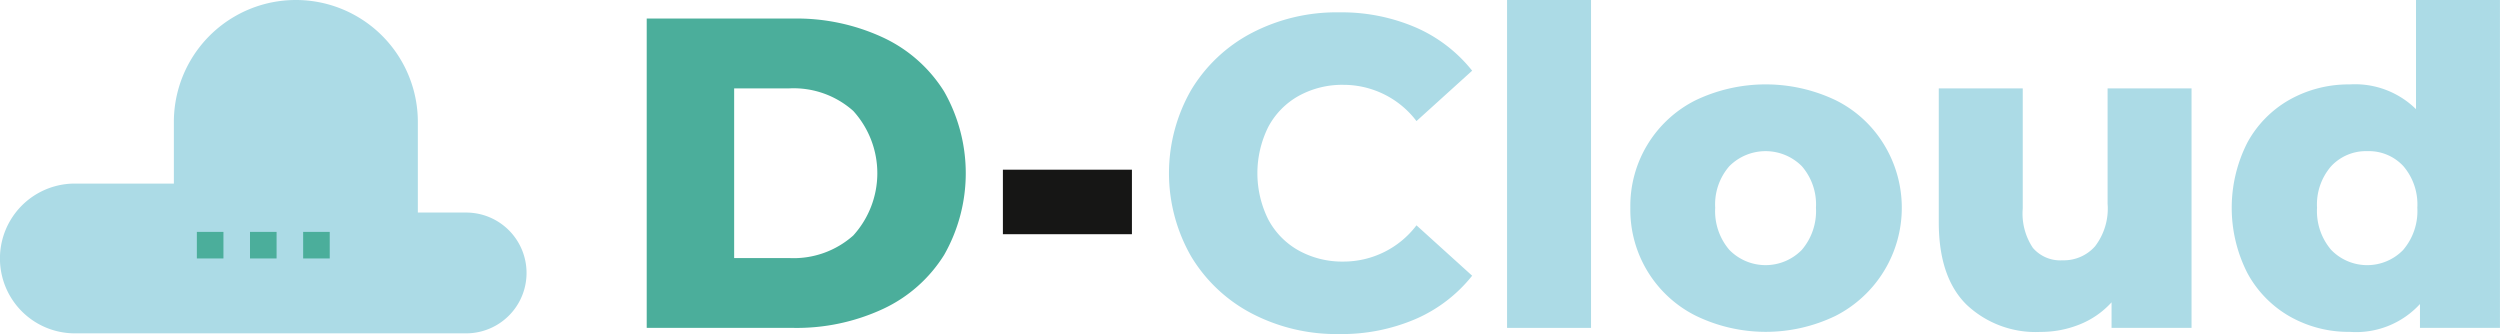 <svg xmlns="http://www.w3.org/2000/svg" width="201.511" height="26.928" viewBox="0 0 201.511 26.928">
  <g id="Grupo_4" data-name="Grupo 4" transform="translate(-181.552 -126.574)">
    <g id="Grupo_2" data-name="Grupo 2" transform="translate(177.852 122.874)">
      <path id="Trazado_1" data-name="Trazado 1" d="M187,149.559a6.036,6.036,0,1,1,0-12.072h7.982v-4.964a9.833,9.833,0,0,1,19.666,0v7.3h3.894a4.868,4.868,0,0,1,0,9.736Z" transform="translate(-177.268 -118.99)" fill="#acdbe6"/>
      <rect id="Rectángulo_1" data-name="Rectángulo 1" width="2.142" height="2.142" transform="translate(28.135 22.391)" fill="#4bae9b"/>
      <rect id="Rectángulo_2" data-name="Rectángulo 2" width="2.142" height="2.142" transform="translate(23.851 22.391)" fill="#4bae9b"/>
      <rect id="Rectángulo_3" data-name="Rectángulo 3" width="2.142" height="2.142" transform="translate(19.568 22.391)" fill="#4bae9b"/>
    </g>
    <g id="Grupo_3" data-name="Grupo 3" transform="translate(233.68 126.574)">
      <path id="Trazado_3" data-name="Trazado 3" d="M224.874,127.017h11.791a16.507,16.507,0,0,1,7.266,1.532,11.54,11.54,0,0,1,4.914,4.345,13.312,13.312,0,0,1,0,13.179,11.54,11.54,0,0,1-4.914,4.345,16.507,16.507,0,0,1-7.266,1.532H224.874Zm11.5,19.305a7.227,7.227,0,0,0,5.147-1.817,7.467,7.467,0,0,0,0-10.044,7.227,7.227,0,0,0-5.147-1.817h-4.452v13.678Z" transform="translate(-224.874 -125.521)" fill="#4bae9b"/>
      <path id="Trazado_4" data-name="Trazado 4" d="M249.055,137.277h10.4v5.2h-10.4Z" transform="translate(-220.345 -123.599)" fill="#161615"/>
      <path id="Trazado_5" data-name="Trazado 5" d="M267.011,150.871a12.385,12.385,0,0,1-4.9-4.613,13.479,13.479,0,0,1,0-13.393,12.385,12.385,0,0,1,4.9-4.613,14.76,14.76,0,0,1,7.036-1.656,15.094,15.094,0,0,1,6.161,1.211,11.847,11.847,0,0,1,4.559,3.491l-4.487,4.061a7.385,7.385,0,0,0-5.877-2.921,7.25,7.25,0,0,0-3.615.89,6.183,6.183,0,0,0-2.459,2.511,8.374,8.374,0,0,0,0,7.444,6.183,6.183,0,0,0,2.459,2.511,7.25,7.25,0,0,0,3.615.89,7.385,7.385,0,0,0,5.877-2.921l4.487,4.061a11.847,11.847,0,0,1-4.559,3.491,15.094,15.094,0,0,1-6.161,1.211A14.76,14.76,0,0,1,267.011,150.871Z" transform="translate(-218.233 -125.6)" fill="#acdbe6"/>
      <path id="Trazado_6" data-name="Trazado 6" d="M283.283,125.757h6.768v26.429h-6.768Z" transform="translate(-213.935 -125.757)" fill="#acdbe6"/>
      <path id="Trazado_7" data-name="Trazado 7" d="M296.96,150.151a9.546,9.546,0,0,1-5.308-8.727,9.519,9.519,0,0,1,5.289-8.673,13.119,13.119,0,0,1,11.239,0,9.48,9.48,0,0,1,3.882,3.526,9.775,9.775,0,0,1-3.882,13.873,12.913,12.913,0,0,1-11.22,0Zm8.513-5.325a4.81,4.81,0,0,0,1.14-3.4,4.691,4.691,0,0,0-1.14-3.348,4.128,4.128,0,0,0-5.841,0,4.686,4.686,0,0,0-1.14,3.348,4.8,4.8,0,0,0,1.14,3.4,4.085,4.085,0,0,0,5.841,0Z" transform="translate(-212.367 -124.684)" fill="#acdbe6"/>
      <path id="Trazado_8" data-name="Trazado 8" d="M332.966,131.757v19.305h-6.447V149a6.926,6.926,0,0,1-2.565,1.781,8.368,8.368,0,0,1-3.17.606,8.1,8.1,0,0,1-5.966-2.208q-2.226-2.208-2.226-6.625V131.757h6.768v9.688a4.964,4.964,0,0,0,.819,3.17,2.91,2.91,0,0,0,2.386,1,3.367,3.367,0,0,0,2.618-1.122,4.989,4.989,0,0,0,1.016-3.437v-9.3Z" transform="translate(-208.446 -124.633)" fill="#acdbe6"/>
      <path id="Trazado_9" data-name="Trazado 9" d="M354.1,125.757v26.429h-6.447v-1.923a6.985,6.985,0,0,1-5.663,2.244,9.6,9.6,0,0,1-4.809-1.229,8.886,8.886,0,0,1-3.437-3.508,11.584,11.584,0,0,1,0-10.525,8.793,8.793,0,0,1,3.437-3.473,9.721,9.721,0,0,1,4.809-1.211,7,7,0,0,1,5.343,1.995v-8.8ZM346.3,145.9a4.81,4.81,0,0,0,1.14-3.4,4.737,4.737,0,0,0-1.122-3.348,3.779,3.779,0,0,0-2.9-1.211,3.831,3.831,0,0,0-2.921,1.211,4.691,4.691,0,0,0-1.14,3.348,4.81,4.81,0,0,0,1.14,3.4,4.043,4.043,0,0,0,5.806,0Z" transform="translate(-204.721 -125.757)" fill="#acdbe6"/>
    </g>
  </g>
</svg>
